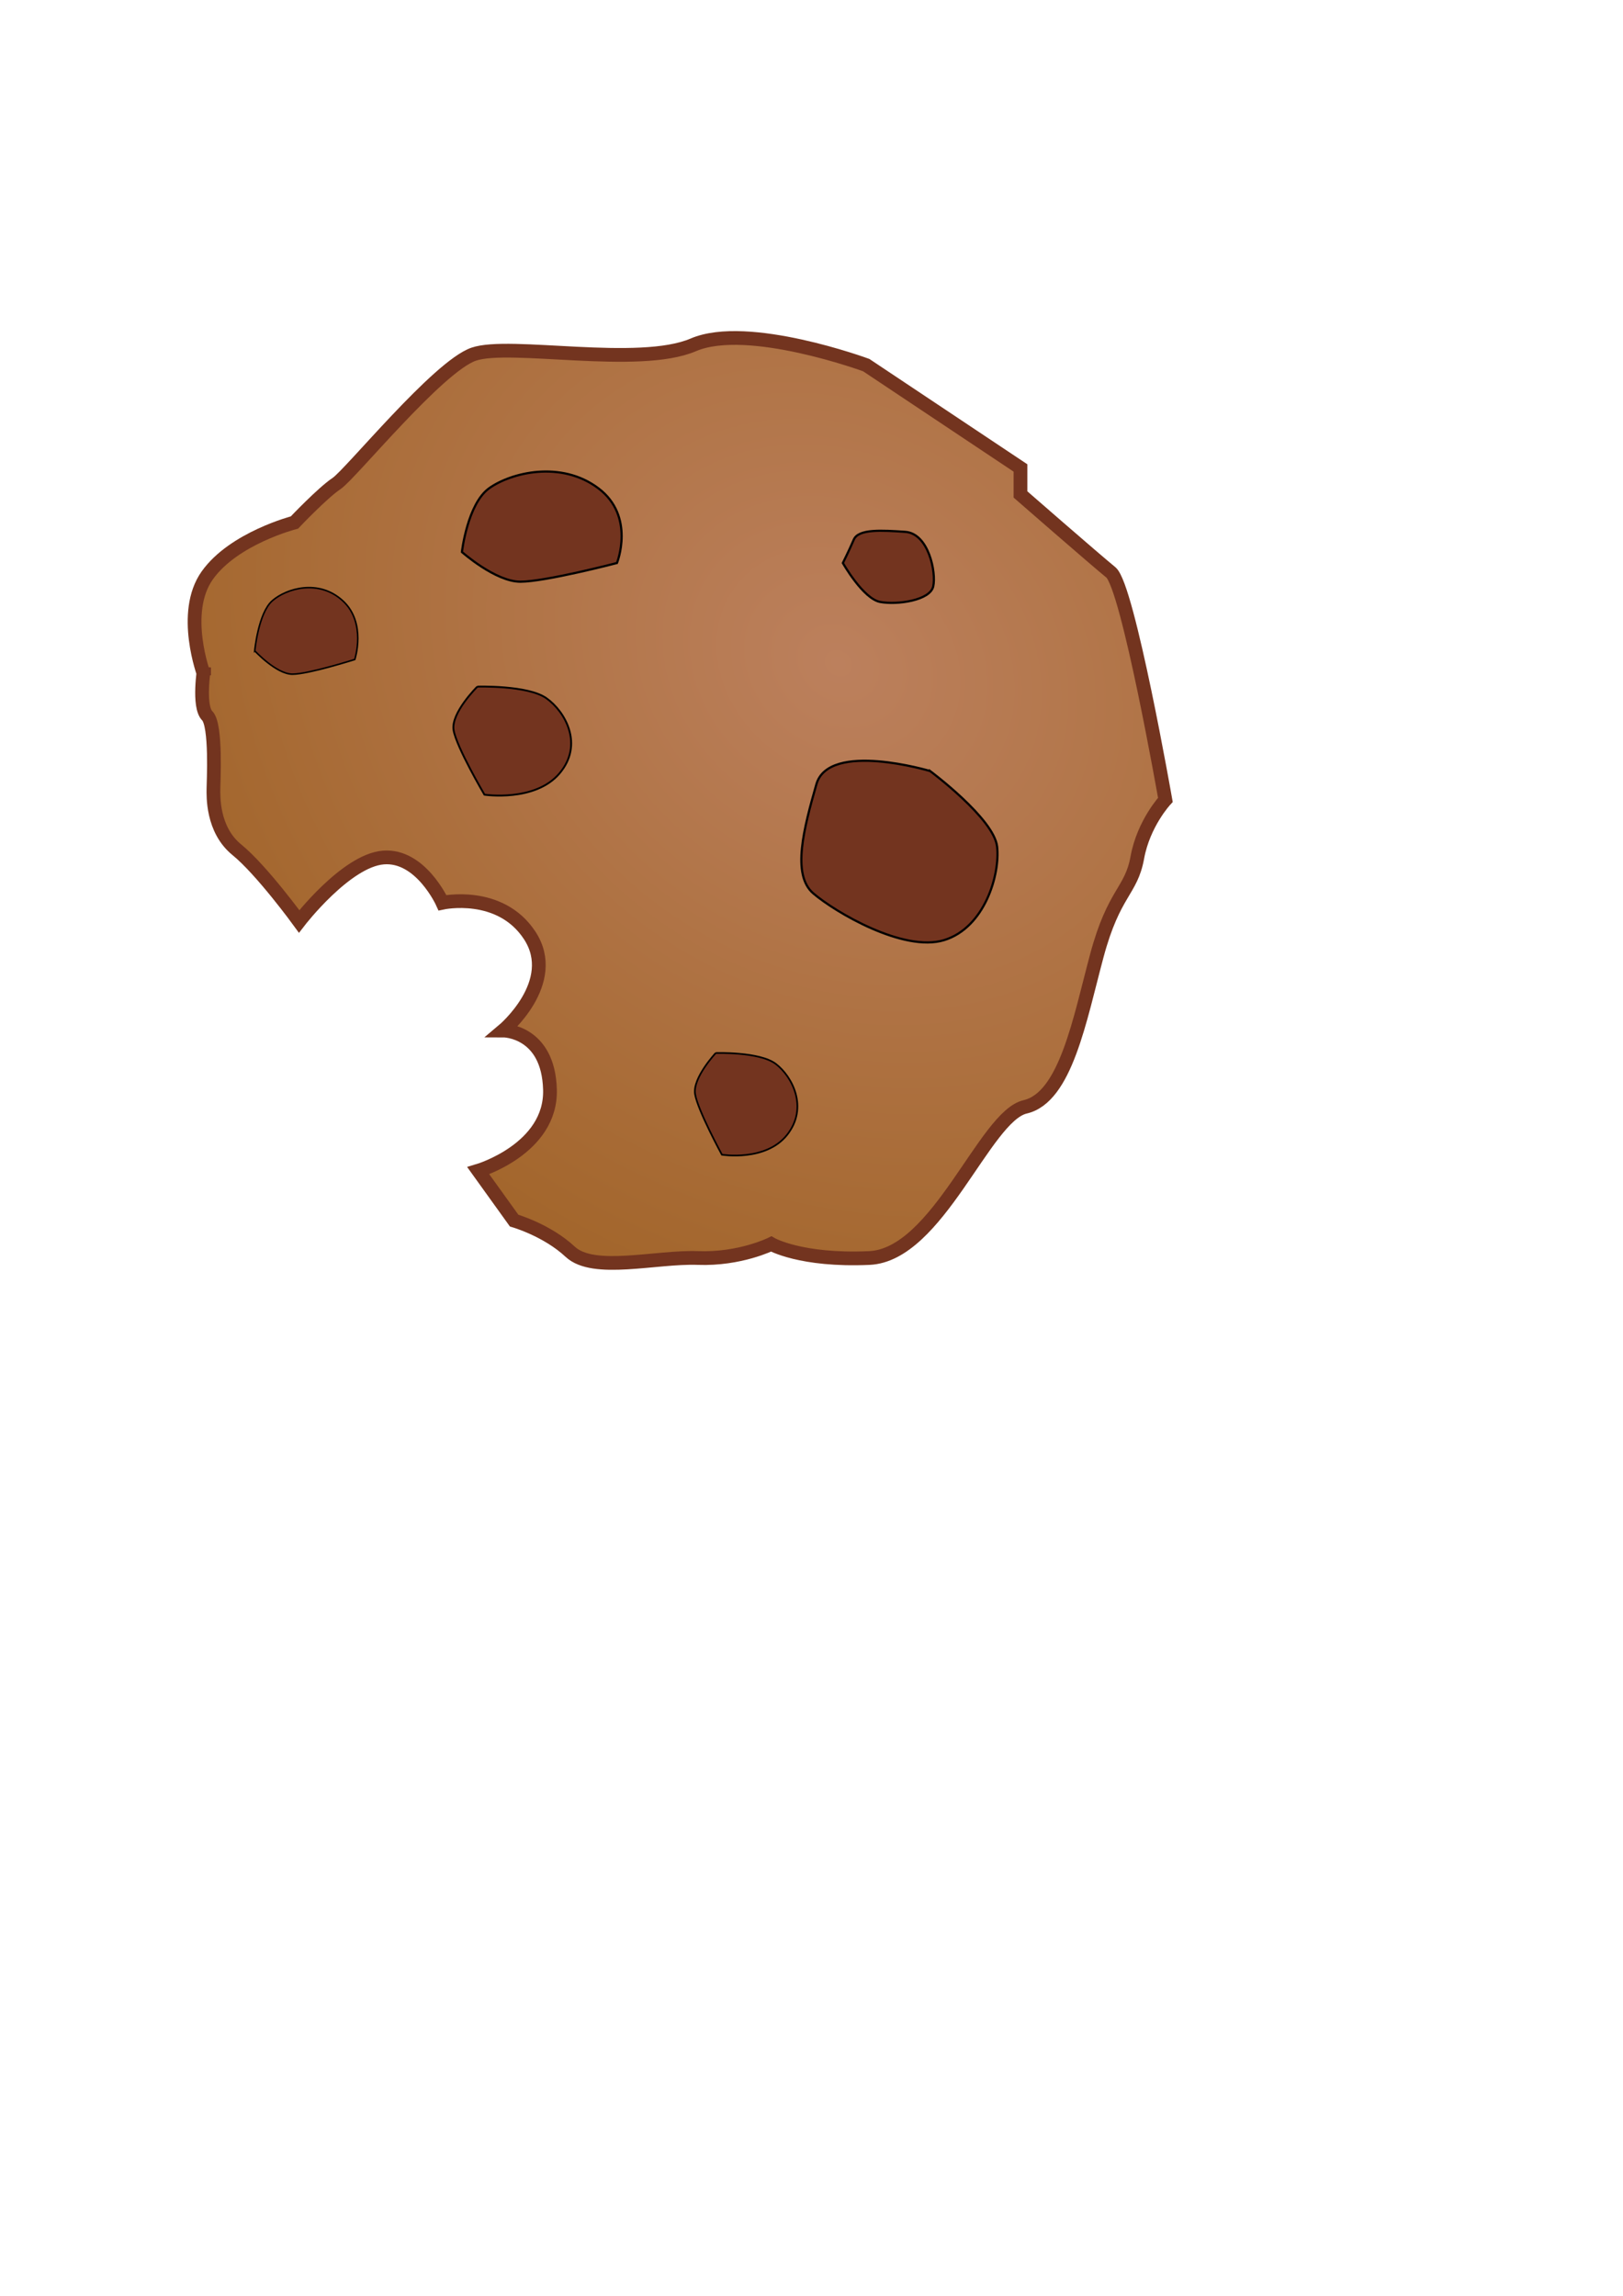 <?xml version="1.0" encoding="UTF-8" standalone="no"?>
<!-- Created with Inkscape (http://www.inkscape.org/) -->

<svg
   xmlns:dc="http://purl.org/dc/elements/1.1/"
   xmlns:cc="http://creativecommons.org/ns#"
   xmlns:rdf="http://www.w3.org/1999/02/22-rdf-syntax-ns#"
   xmlns:svg="http://www.w3.org/2000/svg"
   xmlns="http://www.w3.org/2000/svg"
   xmlns:xlink="http://www.w3.org/1999/xlink"
   xmlns:sodipodi="http://sodipodi.sourceforge.net/DTD/sodipodi-0.dtd"
   xmlns:inkscape="http://www.inkscape.org/namespaces/inkscape"
   width="744.094"
   height="1052.362"
   id="svg2"
   version="1.1"
   inkscape:version="0.48.4 r9939"
   sodipodi:docname="lollipop.svg">
  <defs
     id="defs4">
    <linearGradient
       id="linearGradient5318">
      <stop
         style="stop-color:#bc805d;stop-opacity:1;"
         offset="0"
         id="stop5320" />
      <stop
         style="stop-color:#a3662c;stop-opacity:1;"
         offset="1"
         id="stop5322" />
    </linearGradient>
    <linearGradient
       id="linearGradient3787">
      <stop
         style="stop-color:#d35f5f;stop-opacity:1;"
         offset="0"
         id="stop3789" />
      <stop
         style="stop-color:#bf3535;stop-opacity:1;"
         offset="1"
         id="stop3791" />
    </linearGradient>
    <linearGradient
       id="linearGradient3779">
      <stop
         style="stop-color:#501616;stop-opacity:1;"
         offset="0"
         id="stop3781" />
      <stop
         style="stop-color:#501616;stop-opacity:1;"
         offset="1"
         id="stop3783" />
    </linearGradient>
    <linearGradient
       id="linearGradient2987">
      <stop
         style="stop-color:#ffea95;stop-opacity:1;"
         offset="0"
         id="stop2989" />
      <stop
         id="stop3763"
         offset="0.749"
         style="stop-color:#ffdb4c;stop-opacity:1;" />
      <stop
         style="stop-color:#ffe26c;stop-opacity:1;"
         offset="1"
         id="stop2991" />
    </linearGradient>
    <radialGradient
       inkscape:collect="always"
       xlink:href="#linearGradient5318"
       id="radialGradient5324"
       cx="371.793"
       cy="302.306"
       fx="371.793"
       fy="302.306"
       r="223.04"
       gradientTransform="matrix(1.231,0.9,-0.761,1.041,156.807,-345.253)"
       gradientUnits="userSpaceOnUse" />
  </defs>
  <sodipodi:namedview
     id="base"
     pagecolor="#ffffff"
     bordercolor="#666666"
     borderopacity="1.0"
     inkscape:pageopacity="0.0"
     inkscape:pageshadow="2"
     inkscape:zoom="0.98994949"
     inkscape:cx="-5.0400661"
     inkscape:cy="687.41891"
     inkscape:document-units="px"
     inkscape:current-layer="layer1"
     showgrid="false"
     inkscape:window-width="1920"
     inkscape:window-height="1017"
     inkscape:window-x="-8"
     inkscape:window-y="-8"
     inkscape:window-maximized="1" />
  <g
     inkscape:label="Layer 1"
     inkscape:groupmode="layer"
     id="layer1">
    <path
       style="fill:url(#radialGradient5324);stroke:#73341f;stroke-width:6.3;stroke-linecap:butt;stroke-linejoin:miter;stroke-opacity:1;fill-opacity:1;stroke-miterlimit:4;stroke-dasharray:none"
       d="m 93.571,309.505 c 0,0 -10.714,-28.571 1.429,-45.714 12.143,-17.143 40,-24.286 40,-24.286 0,0 12.857,-13.571 19.286,-17.857 6.429,-4.286 46.429,-53.571 62.857,-59.286 16.429,-5.714 75.714,6.429 100.714,-4.286 25,-10.714 79.286,9.286 79.286,9.286 l 70.714,47.143 0,12.143 c 0,0 33.571,29.286 41.429,35.714 7.857,6.429 25,104.286 25,104.286 0,0 -10,10.714 -12.857,26.429 -2.857,15.714 -10.714,15.714 -18.571,45 -7.857,29.286 -14.286,65 -32.857,69.286 -18.571,4.286 -40,67.857 -71.429,69.286 -31.429,1.429 -45,-6.429 -45,-6.429 0,0 -14.286,7.143 -33.571,6.429 -19.286,-0.714 -47.857,7.143 -58.571,-2.857 -10.714,-10 -25.714,-14.286 -25.714,-14.286 L 219.286,536.648 c 0,0 33.571,-10 32.857,-37.143 -0.714,-27.143 -21.429,-27.143 -21.429,-27.143 0,0 26.262,-22.021 12.143,-43.571 -13.571,-20.714 -40,-15 -40,-15 0,0 -10,-22.143 -27.143,-20.714 -17.143,1.429 -38.571,29.286 -38.571,29.286 0,0 -17.143,-23.571 -28.571,-32.857 -11.429,-9.286 -10.714,-25 -10.714,-27.857 0,-2.857 1.429,-29.286 -2.857,-33.571 -4.286,-4.286 -1.429,-22.143 -1.429,-22.143 z"
       id="path3799"
       inkscape:connector-curvature="0"
       sodipodi:nodetypes="cscssscccscsssscssccscscscssscc" />
    <path
       style="fill:#73341f;fill-opacity:1;stroke:#000000;stroke-width:1px;stroke-linecap:butt;stroke-linejoin:miter;stroke-opacity:1"
       d="m 211.775,253.026 c 0,0 15.368,13.622 26.796,13.622 11.429,0 44.286,-8.571 44.286,-8.571 0,0 8.571,-21.429 -8.571,-34.286 -17.143,-12.857 -40,-7.143 -50,0 -10,7.143 -12.511,29.235 -12.511,29.235 z"
       id="path5326"
       inkscape:connector-curvature="0"
       sodipodi:nodetypes="cscssc" />
    <path
       style="fill:#73341f;stroke:#000000;stroke-width:1px;stroke-linecap:butt;stroke-linejoin:miter;stroke-opacity:1;fill-opacity:1"
       d="m 426.429,353.434 c 0,0 -46.429,-13.929 -52.143,6.071 -5.714,20 -11.429,41.429 -1.429,50 10,8.571 41.429,27.143 60,21.429 18.571,-5.714 25.714,-30 24.286,-42.857 -1.429,-12.857 -30.714,-34.643 -30.714,-34.643 z"
       id="path5328"
       inkscape:connector-curvature="0"
       sodipodi:nodetypes="cssssc" />
    <path
       style="fill:#73341f;stroke:#000000;stroke-width:1px;stroke-linecap:butt;stroke-linejoin:miter;stroke-opacity:1;fill-opacity:1"
       d="m 386.429,258.076 c 0,0 9.286,16.429 17.143,17.857 7.857,1.429 22.857,-0.714 24.286,-7.143 1.429,-6.429 -2.143,-24.286 -12.857,-25 -10.714,-0.714 -21.429,-1.429 -23.571,3.571 -2.143,5 -5,10.714 -5,10.714 z"
       id="path5334"
       inkscape:connector-curvature="0" />
    <path
       style="fill:#73341f;fill-opacity:1;stroke:#000000;stroke-width:0.712px;stroke-linecap:butt;stroke-linejoin:miter;stroke-opacity:1"
       d="m 116.787,298.33 c 0,0 9.916,10.703 17.29,10.703 7.374,0 28.576,-6.734 28.576,-6.734 0,0 5.531,-16.836 -5.531,-26.938 -11.062,-10.102 -25.81,-5.612 -32.263,0 -6.453,5.612 -8.072,22.97 -8.072,22.97 z"
       id="path5326-6"
       inkscape:connector-curvature="0"
       sodipodi:nodetypes="cscssc" />
    <path
       style="fill:#73341f;fill-opacity:1;stroke:#000000;stroke-width:0.771px;stroke-linecap:butt;stroke-linejoin:miter;stroke-opacity:1"
       d="m 328.131,482.692 c 0,0 -10.657,11.398 -9.47,18.805 1.187,7.407 12.309,27.797 12.309,27.797 0,0 20.165,3.293 29.949,-9.174 9.784,-12.467 2.27,-26.678 -5.193,-32.405 -7.463,-5.727 -27.596,-5.022 -27.596,-5.022 z"
       id="path5326-0"
       inkscape:connector-curvature="0"
       sodipodi:nodetypes="cscssc" />
    <path
       style="fill:#73341f;fill-opacity:1;stroke:#000000;stroke-width:0.851px;stroke-linecap:butt;stroke-linejoin:miter;stroke-opacity:1"
       d="m 218.842,314.742 c 0,0 -12.241,12.113 -10.878,19.984 1.363,7.872 14.14,29.541 14.14,29.541 0,0 23.163,3.5 34.402,-9.75 11.239,-13.25 2.608,-28.352 -5.965,-34.438 -8.573,-6.086 -31.699,-5.337 -31.699,-5.337 z"
       id="path5326-0-0"
       inkscape:connector-curvature="0"
       sodipodi:nodetypes="cscssc" />
  </g>
</svg>
